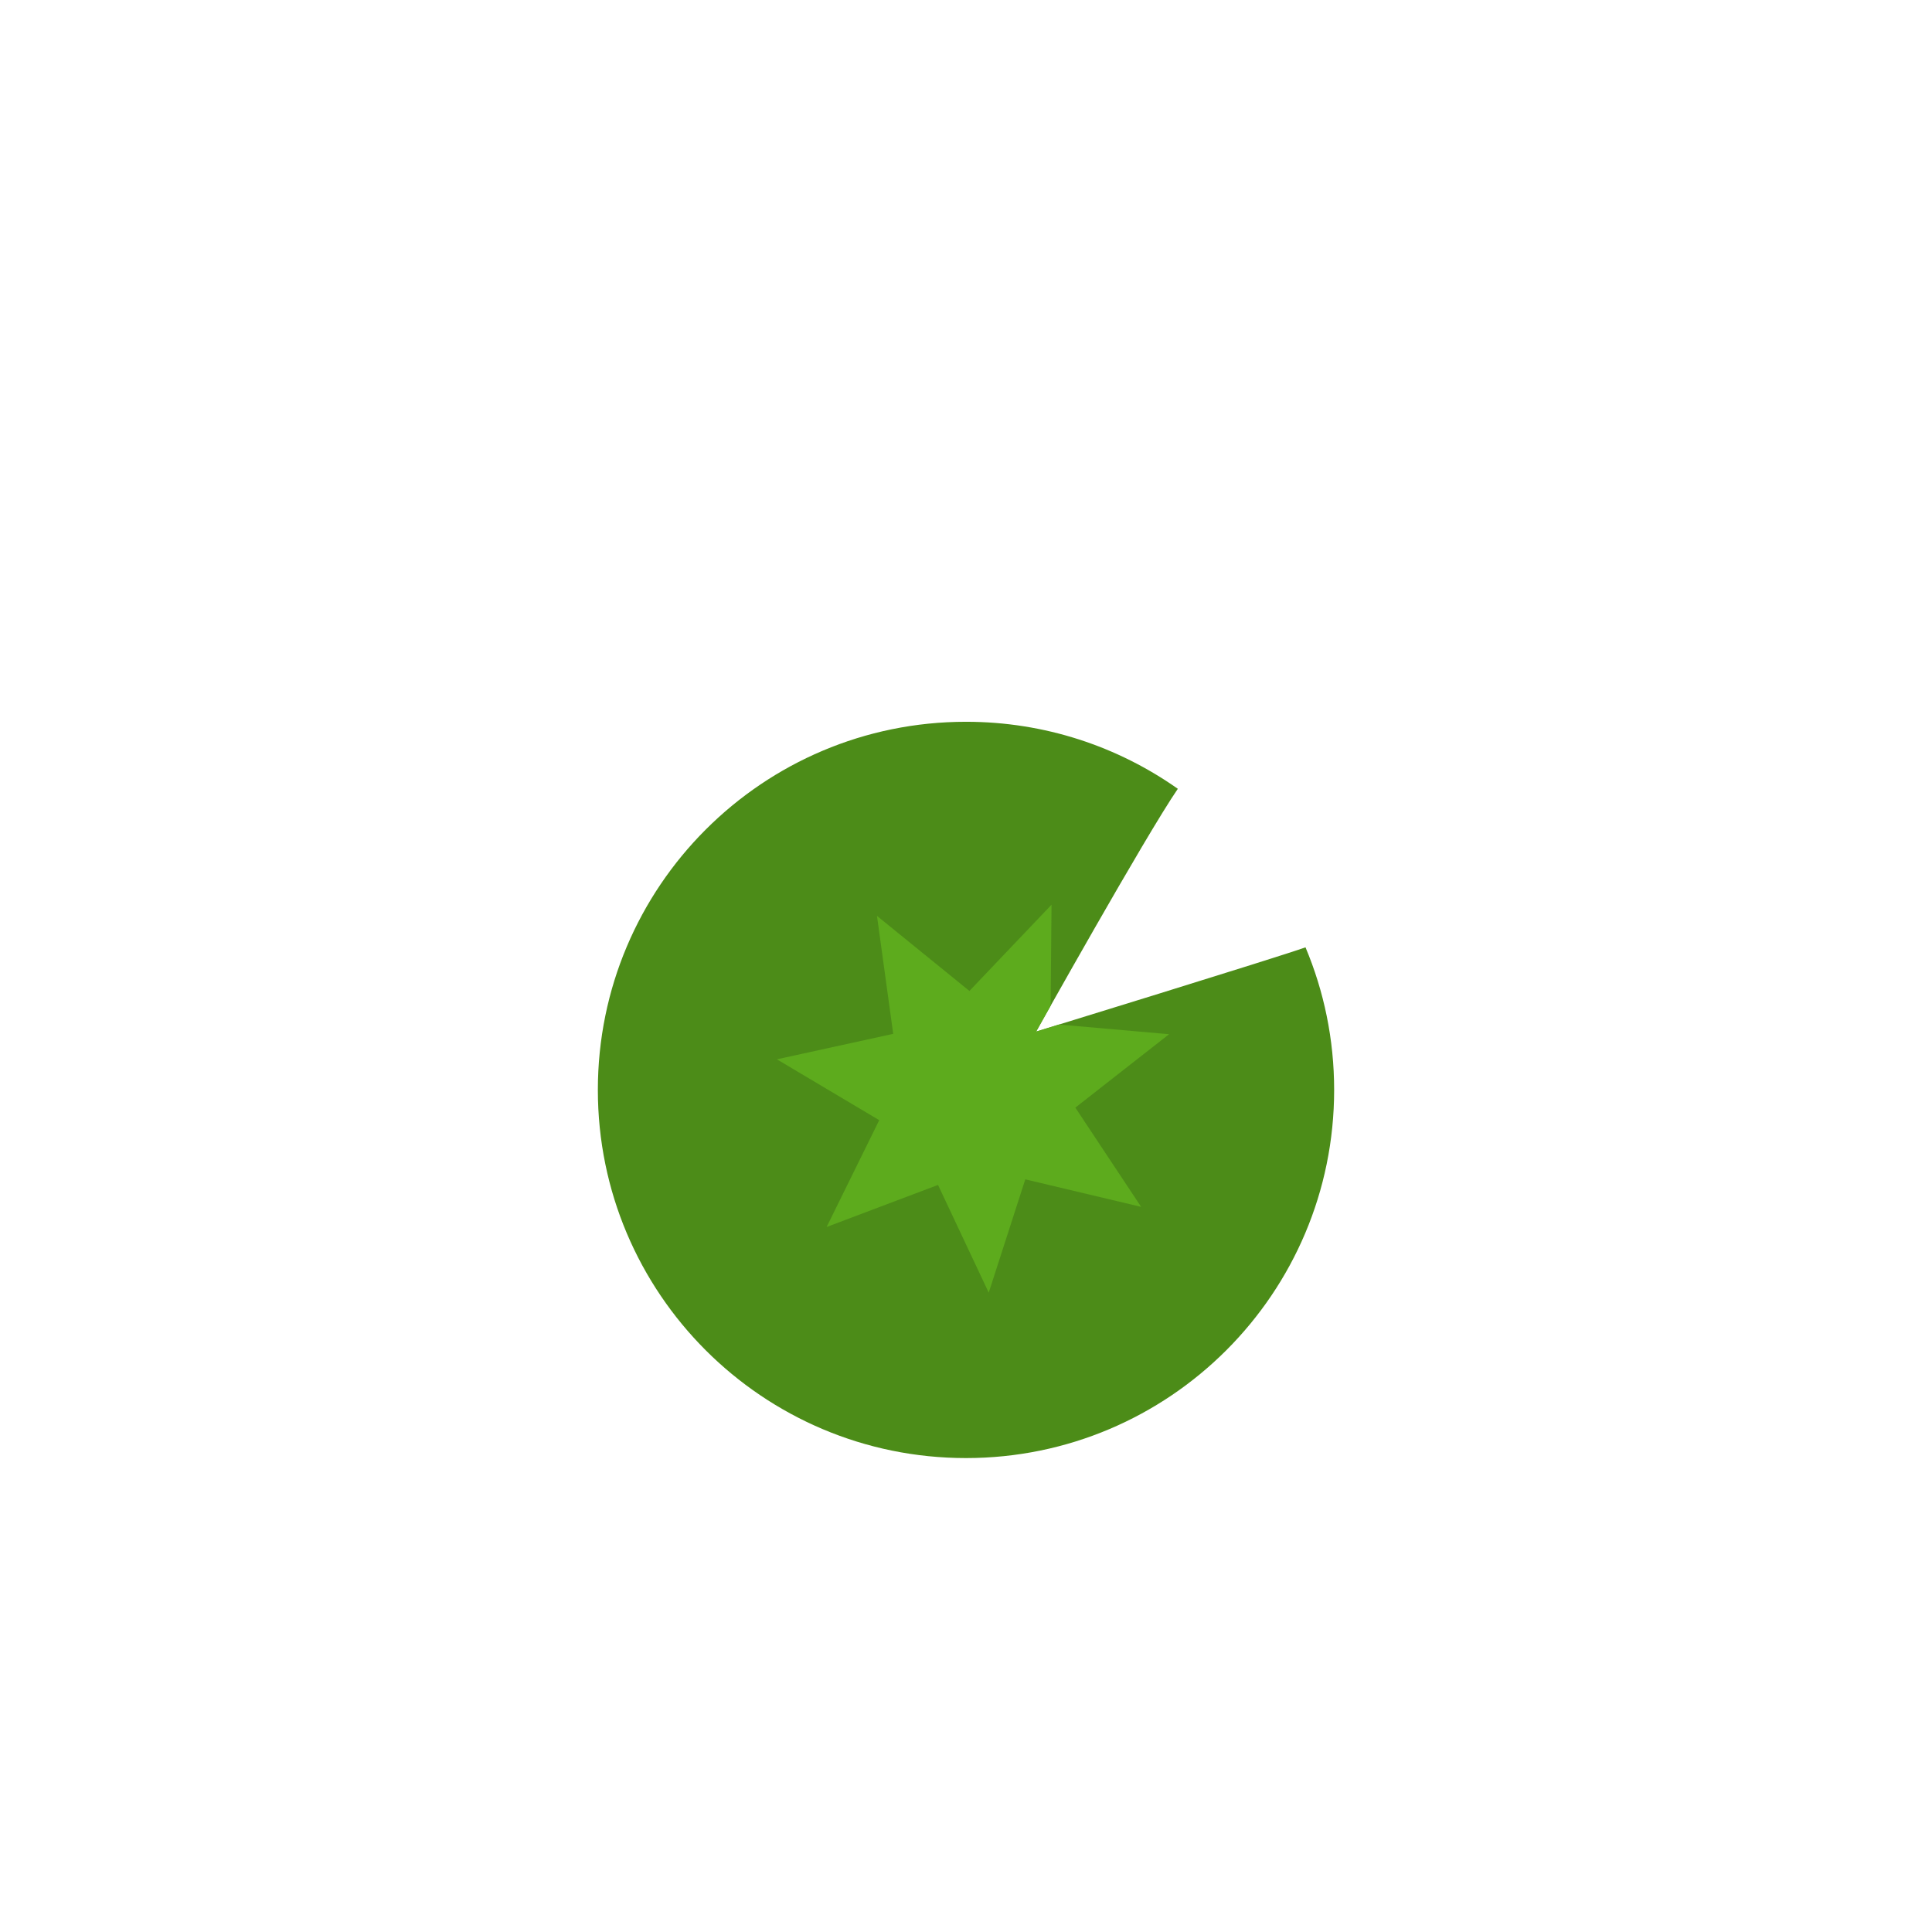 <?xml version="1.0" encoding="utf-8"?>
<!-- Generator: Adobe Illustrator 23.0.6, SVG Export Plug-In . SVG Version: 6.00 Build 0)  -->
<svg version="1.1" id="Layer_1" xmlns="http://www.w3.org/2000/svg" xmlns:xlink="http://www.w3.org/1999/xlink" x="0px" y="0px"
	 viewBox="0 0 16383 16383" style="enable-background:new 0 0 16383 16383;" xml:space="preserve">
<style type="text/css">
	.st0{fill:#4C8C18;}
	.st1{fill:#5DAB1D;}
</style>
<path class="st0" d="M8786.38,8747.48c0,0,924.49-1654.66,1201.34-2058.57c-507.99-358-1127.51-568.36-1796.21-568.36
	c-1724.13,0-3121.81,1397.68-3121.81,3121.81c0,1724.12,1397.68,3121.8,3121.81,3121.8c1724.12,0,3121.8-1397.68,3121.8-3121.8
	c0-428.73-86.48-837.24-242.86-1209.13C10822.53,8121.84,8786.38,8747.48,8786.38,8747.48z"/>
<polygon class="st1" points="6587.86,8982.76 7574.24,8766.82 7436.63,7766.5 8220.46,8403.05 8916.74,7671.77 8909.13,8528.82 
	8786.38,8747.48 8980.19,8687.84 9913.64,8769.91 9118.63,9392.44 9676.64,10233.99 8694.25,10000.57 8384.21,10961.53 
	7954.19,10047.93 7009.57,10404.68 7455.74,9498.86 "/>
</svg>
